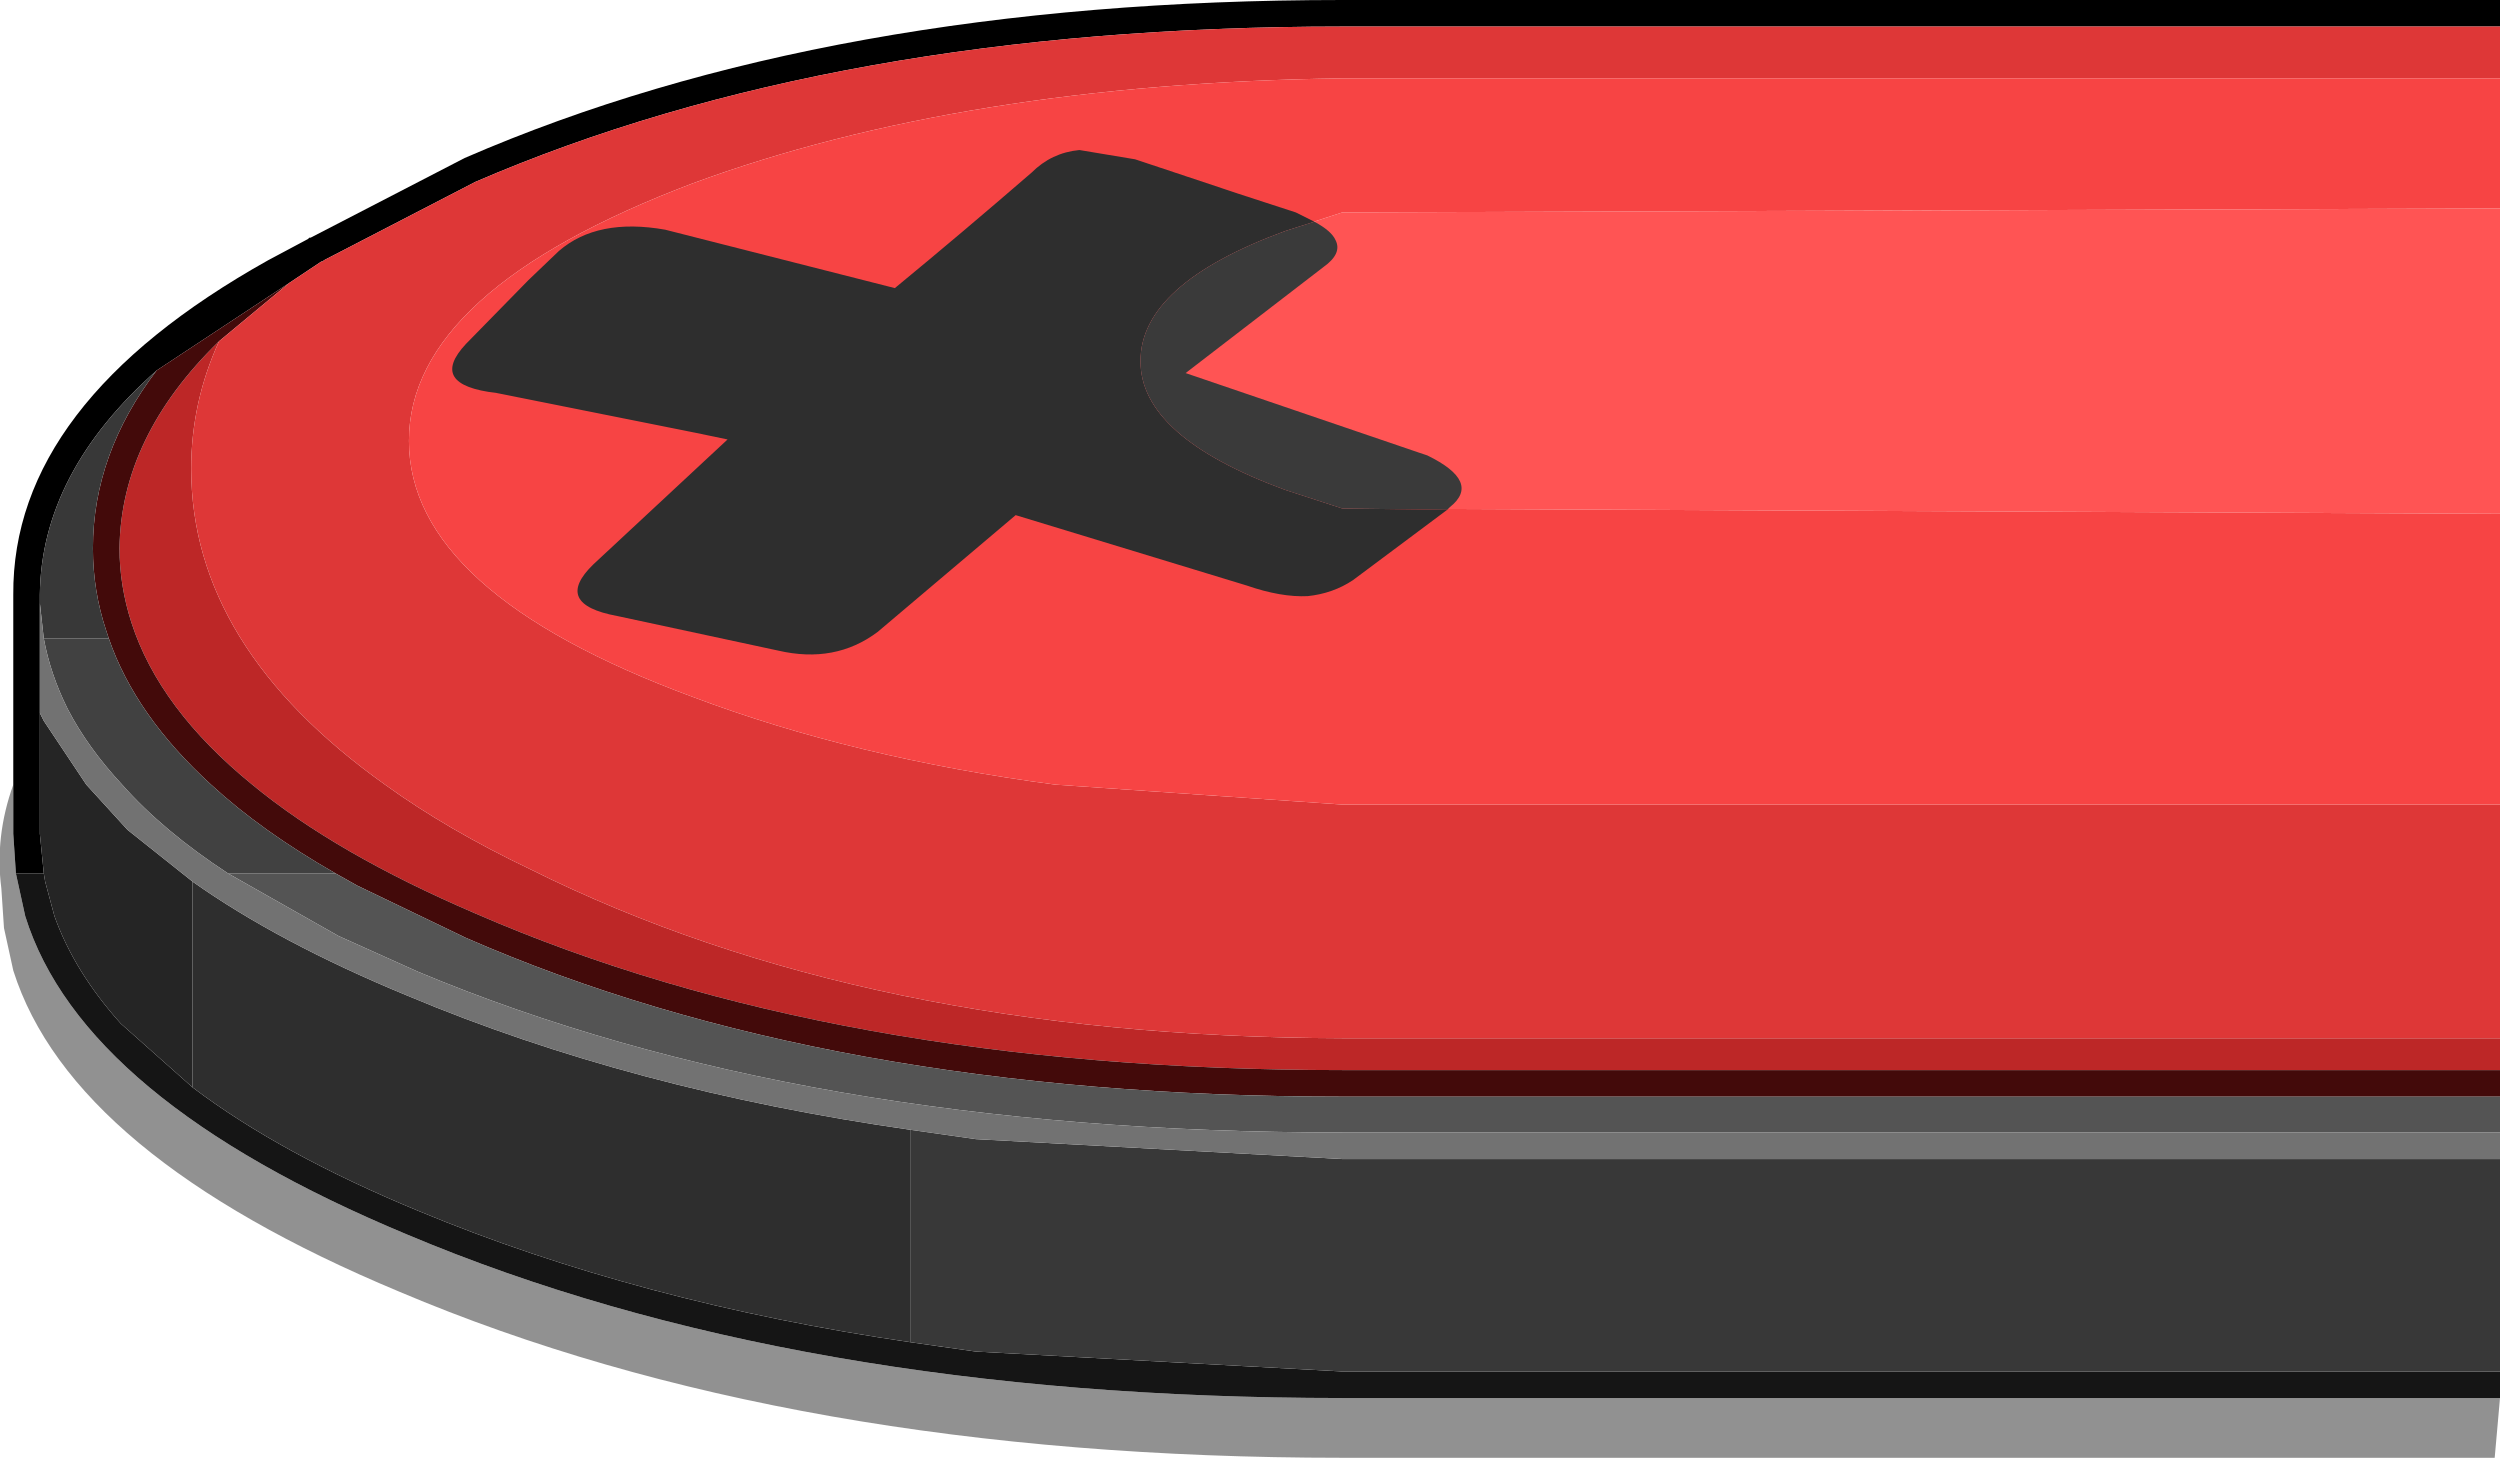 <?xml version="1.0" encoding="UTF-8" standalone="no"?>
<svg xmlns:ffdec="https://www.free-decompiler.com/flash" xmlns:xlink="http://www.w3.org/1999/xlink" ffdec:objectType="shape" height="54.9px" width="94.15px" xmlns="http://www.w3.org/2000/svg">
  <g transform="matrix(1.0, 0.0, 0.0, 1.0, 41.05, 28.3)">
    <path d="M-40.55 1.25 L-40.55 3.1 -40.45 4.6 -40.1 6.2 Q-37.95 13.1 -25.7 18.2 -11.1 24.35 9.5 24.35 L53.1 24.35 52.9 26.6 9.5 26.6 Q-11.25 26.6 -26.0 20.35 -38.35 15.2 -40.55 8.25 L-40.9 6.65 -41.0 5.15 Q-41.25 3.2 -40.55 1.25" fill="#919191" fill-rule="evenodd" stroke="none"/>
    <path d="M-40.55 1.25 L-40.55 -5.9 Q-40.6 -13.1 -30.95 -18.5 L-29.45 -19.3 -29.4 -19.35 -29.35 -19.35 -23.55 -22.35 Q-9.85 -28.3 9.5 -28.3 L53.1 -28.3 53.1 -27.3 9.5 -27.3 Q-9.6 -27.3 -23.15 -21.45 L-28.85 -18.5 -28.9 -18.45 -28.95 -18.45 -29.85 -17.85 -30.15 -17.65 -35.15 -14.35 Q-39.5 -10.5 -39.55 -5.9 L-39.55 -5.6 -39.55 -1.45 -39.55 3.1 -39.4 4.6 -40.45 4.6 -40.55 3.1 -40.55 1.25" fill="#000000" fill-rule="evenodd" stroke="none"/>
    <path d="M53.1 10.8 L53.1 12.0 9.5 12.0 Q-9.6 12.0 -23.15 6.1 -28.4 3.85 -31.55 1.25 -35.05 -1.6 -36.1 -4.85 -36.55 -6.25 -36.55 -7.65 -36.5 -11.85 -32.8 -15.45 -33.85 -13.15 -33.85 -10.65 -33.85 -3.95 -26.55 1.25 -24.2 2.95 -21.05 4.45 -8.4 10.75 9.5 10.8 L53.1 10.8" fill="#bd2727" fill-rule="evenodd" stroke="none"/>
    <path d="M-35.15 -14.35 L-30.15 -17.65 -32.8 -15.45 Q-36.5 -11.85 -36.55 -7.65 -36.55 -6.25 -36.1 -4.85 -35.05 -1.6 -31.55 1.25 -28.4 3.85 -23.15 6.1 -9.6 12.0 9.5 12.0 L53.1 12.0 53.1 13.0 9.5 13.0 Q-9.85 13.0 -23.55 7.0 L-23.65 6.95 -27.6 5.05 -28.4 4.6 Q-31.2 3.0 -33.1 1.25 -35.95 -1.35 -36.95 -4.25 L-37.05 -4.55 Q-37.55 -6.05 -37.55 -7.65 -37.55 -11.2 -35.15 -14.35" fill="#430a0a" fill-rule="evenodd" stroke="none"/>
    <path d="M53.1 -8.95 L9.5 -9.15 7.35 -9.85 Q1.9 -11.85 1.9 -14.7 1.9 -17.6 7.35 -19.6 L9.5 -20.3 53.1 -20.45 53.1 -8.95" fill="#ff5454" fill-rule="evenodd" stroke="none"/>
    <path d="M53.1 -25.35 L9.5 -25.35 Q-4.75 -25.15 -14.95 -21.4 -25.65 -17.35 -25.65 -11.7 -25.65 -6.0 -14.95 -2.05 -8.85 0.25 -1.3 1.25 L9.5 2.0 53.1 2.0 53.1 10.8 9.5 10.8 Q-8.4 10.75 -21.05 4.45 -24.2 2.95 -26.55 1.25 -33.85 -3.95 -33.85 -10.65 -33.85 -13.15 -32.8 -15.45 L-30.15 -17.65 -29.85 -17.85 -28.95 -18.45 -28.9 -18.45 -28.85 -18.5 -23.15 -21.45 Q-9.6 -27.3 9.5 -27.3 L53.1 -27.3 53.1 -25.35" fill="#de3737" fill-rule="evenodd" stroke="none"/>
    <path d="M53.1 -20.45 L9.5 -20.3 7.35 -19.6 Q1.9 -17.6 1.9 -14.7 1.9 -11.85 7.35 -9.85 L9.5 -9.15 53.1 -8.95 53.1 2.0 9.5 2.0 -1.3 1.25 Q-8.85 0.25 -14.95 -2.05 -25.65 -6.0 -25.65 -11.7 -25.65 -17.35 -14.95 -21.4 -4.75 -25.15 9.5 -25.35 L53.1 -25.35 53.1 -20.45" fill="#f74444" fill-rule="evenodd" stroke="none"/>
    <path d="M-40.45 4.6 L-39.4 4.6 -39.35 4.9 -39.0 6.2 Q-38.25 8.3 -36.5 10.25 L-33.8 12.65 Q-30.5 15.15 -25.3 17.3 -17.0 20.75 -6.75 22.25 L-4.3 22.6 9.5 23.35 53.1 23.35 53.1 24.35 9.5 24.35 Q-11.1 24.35 -25.7 18.2 -37.95 13.1 -40.1 6.2 L-40.45 4.6" fill="#151515" fill-rule="evenodd" stroke="none"/>
    <path d="M-39.4 4.6 L-39.55 3.1 -39.55 -1.45 -39.4 -1.15 -37.8 1.25 -36.25 2.95 -33.8 4.9 -33.8 5.1 -33.8 5.3 -33.8 5.45 -33.8 5.65 -33.8 5.85 -33.8 6.05 -33.8 6.2 -33.8 6.4 -33.8 6.6 -33.8 6.8 -33.8 6.95 -33.8 7.15 -33.8 7.35 -33.8 7.55 -33.8 7.7 -33.8 7.9 -33.8 8.1 -33.8 8.3 -33.8 8.45 -33.8 8.65 -33.8 8.85 -33.8 9.05 -33.8 9.2 -33.8 9.4 -33.8 9.6 -33.8 9.8 -33.8 9.95 -33.8 10.15 -33.8 10.35 -33.8 10.55 -33.8 10.7 -33.8 10.9 -33.8 11.1 -33.8 11.3 -33.8 11.45 -33.8 11.65 -33.8 11.85 -33.8 12.05 -33.8 12.2 -33.8 12.4 -33.8 12.6 -33.8 12.65 -36.5 10.25 Q-38.25 8.3 -39.0 6.2 L-39.35 4.9 -39.4 4.6" fill="#252525" fill-rule="evenodd" stroke="none"/>
    <path d="M-6.75 22.25 Q-17.0 20.75 -25.3 17.3 -30.5 15.15 -33.8 12.65 L-33.8 12.6 -33.8 12.4 -33.8 12.2 -33.8 12.05 -33.8 11.85 -33.8 11.65 -33.8 11.45 -33.8 11.3 -33.8 11.1 -33.8 10.9 -33.8 10.7 -33.8 10.55 -33.8 10.35 -33.8 10.15 -33.8 9.95 -33.8 9.8 -33.8 9.6 -33.8 9.4 -33.8 9.2 -33.8 9.05 -33.8 8.85 -33.8 8.65 -33.8 8.45 -33.8 8.3 -33.8 8.1 -33.8 7.9 -33.8 7.7 -33.8 7.55 -33.8 7.35 -33.8 7.15 -33.8 6.95 -33.8 6.8 -33.8 6.6 -33.8 6.4 -33.8 6.2 -33.8 6.05 -33.8 5.85 -33.8 5.65 -33.8 5.45 -33.8 5.3 -33.8 5.1 -33.8 4.9 Q-30.55 7.2 -25.7 9.2 -17.25 12.75 -6.75 14.25 L-6.75 14.35 -6.75 14.55 -6.75 14.7 -6.75 14.9 -6.75 15.1 -6.75 15.3 -6.75 15.45 -6.75 15.65 -6.75 15.85 -6.75 16.05 -6.75 16.2 -6.75 16.4 -6.75 16.6 -6.75 16.8 -6.75 16.95 -6.75 17.15 -6.75 17.35 -6.75 17.55 -6.75 17.7 -6.75 17.9 -6.75 18.1 -6.75 18.3 -6.75 18.45 -6.75 18.65 -6.75 18.85 -6.75 19.05 -6.75 19.2 -6.75 19.4 -6.75 19.6 -6.75 19.8 -6.75 19.95 -6.75 20.15 -6.75 20.35 -6.75 20.55 -6.75 20.7 -6.75 20.9 -6.75 21.1 -6.75 21.3 -6.75 21.45 -6.75 21.65 -6.75 21.85 -6.75 22.05 -6.75 22.2 -6.75 22.25" fill="#2e2e2e" fill-rule="evenodd" stroke="none"/>
    <path d="M-39.55 -5.6 L-39.55 -5.9 Q-39.5 -10.5 -35.15 -14.35 -37.55 -11.2 -37.55 -7.65 -37.55 -6.05 -37.05 -4.55 L-36.95 -4.25 -39.4 -4.25 -39.55 -5.6 M53.1 15.35 L53.1 23.35 9.5 23.35 -4.3 22.6 -6.75 22.25 -6.75 22.2 -6.75 22.05 -6.75 21.85 -6.75 21.65 -6.75 21.45 -6.75 21.3 -6.75 21.1 -6.75 20.9 -6.75 20.7 -6.75 20.55 -6.75 20.35 -6.75 20.15 -6.75 19.95 -6.75 19.8 -6.75 19.6 -6.75 19.4 -6.75 19.2 -6.75 19.05 -6.75 18.85 -6.75 18.65 -6.75 18.45 -6.75 18.3 -6.75 18.1 -6.75 17.9 -6.75 17.7 -6.75 17.55 -6.75 17.35 -6.75 17.15 -6.75 16.95 -6.75 16.8 -6.75 16.6 -6.75 16.4 -6.75 16.2 -6.75 16.05 -6.75 15.85 -6.75 15.65 -6.75 15.45 -6.75 15.3 -6.75 15.1 -6.75 14.9 -6.75 14.7 -6.75 14.55 -6.75 14.35 -6.75 14.25 -4.3 14.6 9.5 15.35 53.1 15.35" fill="#383838" fill-rule="evenodd" stroke="none"/>
    <path d="M-32.45 4.6 Q-34.9 3.0 -36.45 1.25 -37.75 -0.15 -38.5 -1.6 -39.15 -2.9 -39.4 -4.25 L-36.95 -4.25 Q-35.95 -1.35 -33.1 1.25 -31.2 3.0 -28.4 4.6 L-32.45 4.6" fill="#414141" fill-rule="evenodd" stroke="none"/>
    <path d="M53.1 13.0 L53.1 14.35 9.5 14.35 Q-10.85 14.35 -25.3 8.3 L-28.3 6.95 -32.45 4.6 -28.4 4.6 -27.6 5.05 -23.65 6.95 -23.55 7.0 Q-9.85 13.0 9.5 13.0 L53.1 13.0" fill="#545454" fill-rule="evenodd" stroke="none"/>
    <path d="M-39.55 -1.45 L-39.55 -5.6 -39.4 -4.25 Q-39.15 -2.9 -38.5 -1.6 -37.75 -0.15 -36.45 1.25 -34.9 3.0 -32.45 4.6 L-28.3 6.95 -25.3 8.3 Q-10.85 14.35 9.5 14.35 L53.1 14.35 53.1 15.35 9.5 15.35 -4.3 14.6 -6.75 14.25 Q-17.25 12.75 -25.7 9.2 -30.55 7.2 -33.8 4.9 L-36.25 2.95 -37.8 1.25 -39.4 -1.15 -39.55 -1.45" fill="#727272" fill-rule="evenodd" stroke="none"/>
    <path d="M8.45 -19.95 L7.35 -19.6 Q1.9 -17.6 1.9 -14.7 1.9 -11.85 7.35 -9.85 L9.5 -9.15 13.45 -9.1 9.9 -6.45 Q9.15 -5.95 8.2 -5.85 7.2 -5.8 5.9 -6.25 L-2.8 -8.9 -8.0 -4.5 Q-9.6 -3.3 -11.75 -3.8 L-17.8 -5.1 Q-20.25 -5.55 -18.7 -7.05 L-13.65 -11.75 -14.85 -12.0 -22.35 -13.5 Q-24.95 -13.8 -23.5 -15.35 L-21.15 -17.75 -20.0 -18.85 Q-18.55 -20.1 -16.0 -19.65 L-7.35 -17.45 Q-4.8 -19.55 -2.2 -21.8 -1.45 -22.55 -0.4 -22.65 L1.7 -22.3 3.65 -21.65 5.6 -21.0 7.75 -20.3 8.45 -19.95" fill="#2e2e2e" fill-rule="evenodd" stroke="none"/>
    <path d="M13.45 -9.1 L9.5 -9.15 7.35 -9.85 Q1.9 -11.85 1.9 -14.7 1.9 -17.6 7.35 -19.6 L8.45 -19.95 Q9.1 -19.6 9.25 -19.25 9.5 -18.75 8.8 -18.25 L3.6 -14.25 12.4 -11.25 12.7 -11.15 Q14.75 -10.15 13.55 -9.2 L13.45 -9.1" fill="#3a3a3a" fill-rule="evenodd" stroke="none"/>
  </g>
</svg>
